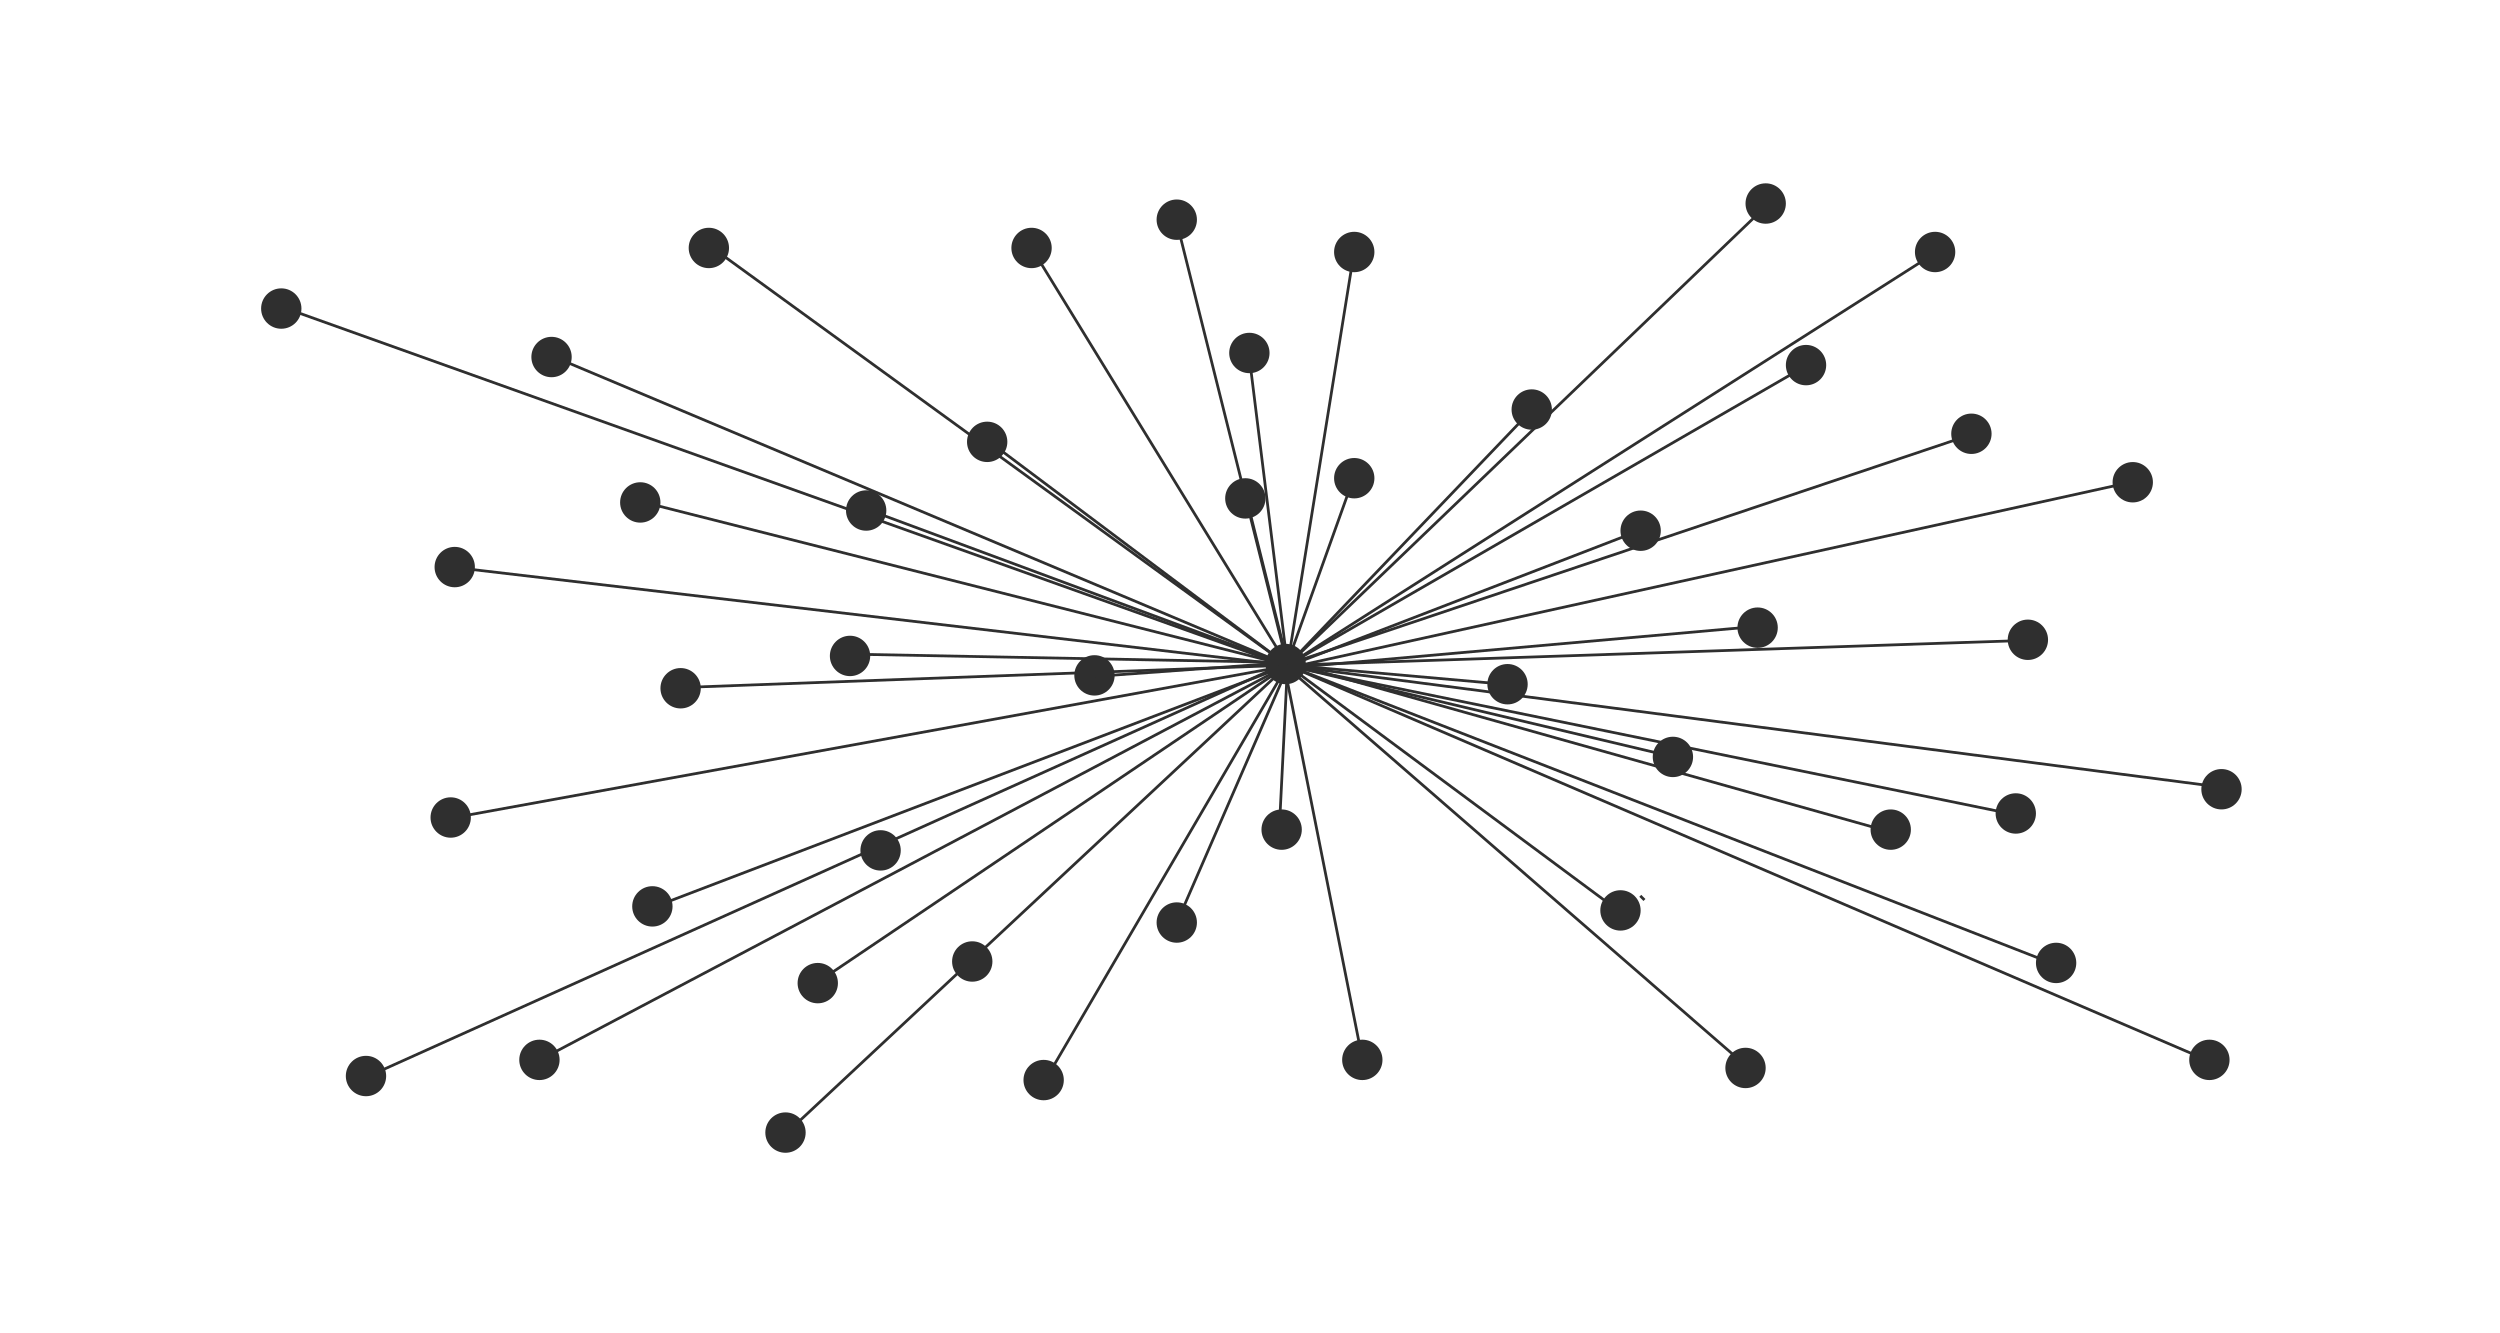 <svg fill="none" height="480" viewBox="0 0 900 480" width="900" xmlns="http://www.w3.org/2000/svg"><path d="m0 0h900v480h-900z" fill="#fff"/><path d="m551.5 147.5-88 92" stroke="#2f2f2f"/><path d="m543.5 246.5-79-7" stroke="#2f2f2f"/><path d="m591.5 190.5-127 49" stroke="#2f2f2f"/><path d="m490.5 381.5-28-141" stroke="#2f2f2f"/><path d="m583.5 328.5-120-89" stroke="#2f2f2f"/><path d="m629.5 384.5-167-145" stroke="#2f2f2f"/><path d="m602.5 272.5-139-33" stroke="#2f2f2f"/><path d="m632.5 225.5-169 15" stroke="#2f2f2f"/><path d="m650.5 131.5-187 108" stroke="#2f2f2f"/><path d="m636.5 73.5-173 166" stroke="#2f2f2f"/><path d="m680.5 299.5-217-61" stroke="#2f2f2f"/><path d="m726.5 293.5-264-54" stroke="#2f2f2f"/><path d="m730.5 230.5-268 9" stroke="#2f2f2f"/><path d="m709.5 156.5-247 83" stroke="#2f2f2f"/><path d="m697.5 90.5-234 149" stroke="#2f2f2f"/><path d="m767.5 173.5-304 67" stroke="#2f2f2f"/><path d="m800.5 283.5-338-44" stroke="#2f2f2f"/><path d="m590.5 322.5 1.5 1.5" stroke="#2f2f2f"/><path d="m740.5 347.5-277-108" stroke="#2f2f2f"/><path d="m796.5 382.5-333-143" stroke="#2f2f2f"/><path d="m376.5 388.5 87-149" stroke="#2f2f2f"/><path d="m423.5 332.5 40-92" stroke="#2f2f2f"/><path d="m460.5 299.5 3-60" stroke="#2f2f2f"/><path d="m312.5 183.5 151 56" stroke="#2f2f2f"/><path d="m199.5 128.5 264 111" stroke="#2f2f2f"/><path d="m255.5 88.5 208 151" stroke="#2f2f2f"/><path d="m355.5 158.5 108 81" stroke="#2f2f2f"/><path d="m371.5 89.5 92 150" stroke="#2f2f2f"/><path d="m423.5 79.5 40 160" stroke="#2f2f2f"/><path d="m448.5 178.5 15 60" stroke="#2f2f2f"/><path d="m449.5 126.5 14 113" stroke="#2f2f2f"/><path d="m487.5 90.5-24 149" stroke="#2f2f2f"/><path d="m487.5 171.5-24 67" stroke="#2f2f2f"/><path d="m230.5 180.5 233 59" stroke="#2f2f2f"/><path d="m162.5 294.5 302-55" stroke="#2f2f2f"/><path d="m235.5 326.5 228-87" stroke="#2f2f2f"/><path d="m194.5 381.5 269-142" stroke="#2f2f2f"/><path d="m294.5 353.5 169-114" stroke="#2f2f2f"/><path d="m282.5 408.5 181-169" stroke="#2f2f2f"/><path d="m101.5 110.5 361 129" stroke="#2f2f2f"/><path d="m165.5 204.5 298 35" stroke="#2f2f2f"/><path d="m245.5 247.5 217-8" stroke="#2f2f2f"/><path d="m306.5 235.5 157 3" stroke="#2f2f2f"/><g fill="#2f2f2f"><ellipse cx="131.756" cy="387.371" rx="7.261" ry="7.271"/><ellipse cx="194.197" cy="381.554" rx="7.261" ry="7.271"/><ellipse cx="282.778" cy="407.729" rx="7.261" ry="7.271"/><ellipse cx="294.395" cy="353.925" rx="7.261" ry="7.271"/><ellipse cx="234.857" cy="326.296" rx="7.261" ry="7.271"/><ellipse cx="162.25" cy="294.304" rx="7.261" ry="7.271"/><ellipse cx="163.703" cy="204.146" rx="7.261" ry="7.271"/><ellipse cx="101.261" cy="111.079" rx="7.261" ry="7.271"/><ellipse cx="198.554" cy="128.529" rx="7.261" ry="7.271"/><ellipse cx="255.187" cy="89.267" rx="7.261" ry="7.271"/><ellipse cx="311.821" cy="183.787" rx="7.261" ry="7.271"/><ellipse cx="306.012" cy="236.137" rx="7.261" ry="7.271"/><ellipse cx="355.385" cy="159.067" rx="7.261" ry="7.271"/><ellipse cx="371.358" cy="89.267" rx="7.261" ry="7.271"/><ellipse cx="423.635" cy="79.088" rx="7.261" ry="7.271"/><ellipse cx="449.774" cy="127.075" rx="7.261" ry="7.271"/><ellipse cx="448.322" cy="179.425" rx="7.261" ry="7.271"/><ellipse cx="461.391" cy="298.667" rx="7.261" ry="7.271"/><ellipse cx="462.843" cy="239.046" rx="7.261" ry="7.271"/><ellipse cx="423.635" cy="332.113" rx="7.261" ry="7.271"/><ellipse cx="375.715" cy="388.825" rx="7.261" ry="7.271"/><ellipse cx="490.434" cy="381.554" rx="7.261" ry="7.271"/><ellipse cx="628.387" cy="384.463" rx="7.261" ry="7.271"/><ellipse cx="583.371" cy="327.75" rx="7.261" ry="7.271"/><ellipse cx="542.711" cy="246.317" rx="7.261" ry="7.271"/><ellipse cx="602.248" cy="272.492" rx="7.261" ry="7.271"/><ellipse cx="632.743" cy="225.958" rx="7.261" ry="7.271"/><ellipse cx="709.707" cy="156.158" rx="7.261" ry="7.271"/><ellipse cx="767.792" cy="173.608" rx="7.261" ry="7.271"/><ellipse cx="730.037" cy="230.321" rx="7.261" ry="7.271"/><ellipse cx="799.739" cy="284.125" rx="7.261" ry="7.271"/><ellipse cx="725.68" cy="292.85" rx="7.261" ry="7.271"/><ellipse cx="680.664" cy="298.667" rx="7.261" ry="7.271"/><ellipse cx="740.202" cy="346.654" rx="7.261" ry="7.271"/><ellipse cx="795.383" cy="381.554" rx="7.261" ry="7.271"/><ellipse cx="487.529" cy="172.154" rx="7.261" ry="7.271"/><ellipse cx="487.529" cy="90.721" rx="7.261" ry="7.271"/><ellipse cx="551.424" cy="147.433" rx="7.261" ry="7.271"/><ellipse cx="635.648" cy="73.271" rx="7.261" ry="7.271"/><ellipse cx="650.169" cy="131.438" rx="7.261" ry="7.271"/><ellipse cx="696.637" cy="90.721" rx="7.261" ry="7.271"/><ellipse cx="590.631" cy="191.058" rx="7.261" ry="7.271"/><ellipse cx="230.501" cy="180.879" rx="7.261" ry="7.271"/><ellipse cx="245.022" cy="247.771" rx="7.261" ry="7.271"/><ellipse cx="394.012" cy="243.137" rx="7.261" ry="7.271"/><ellipse cx="317.012" cy="306.138" rx="7.261" ry="7.271"/><ellipse cx="350.012" cy="346.138" rx="7.261" ry="7.271"/></g><path d="m132.5 387.5 331-149" stroke="#2f2f2f"/><path d="m394.5 243.5 69-5" stroke="#2f2f2f"/></svg>